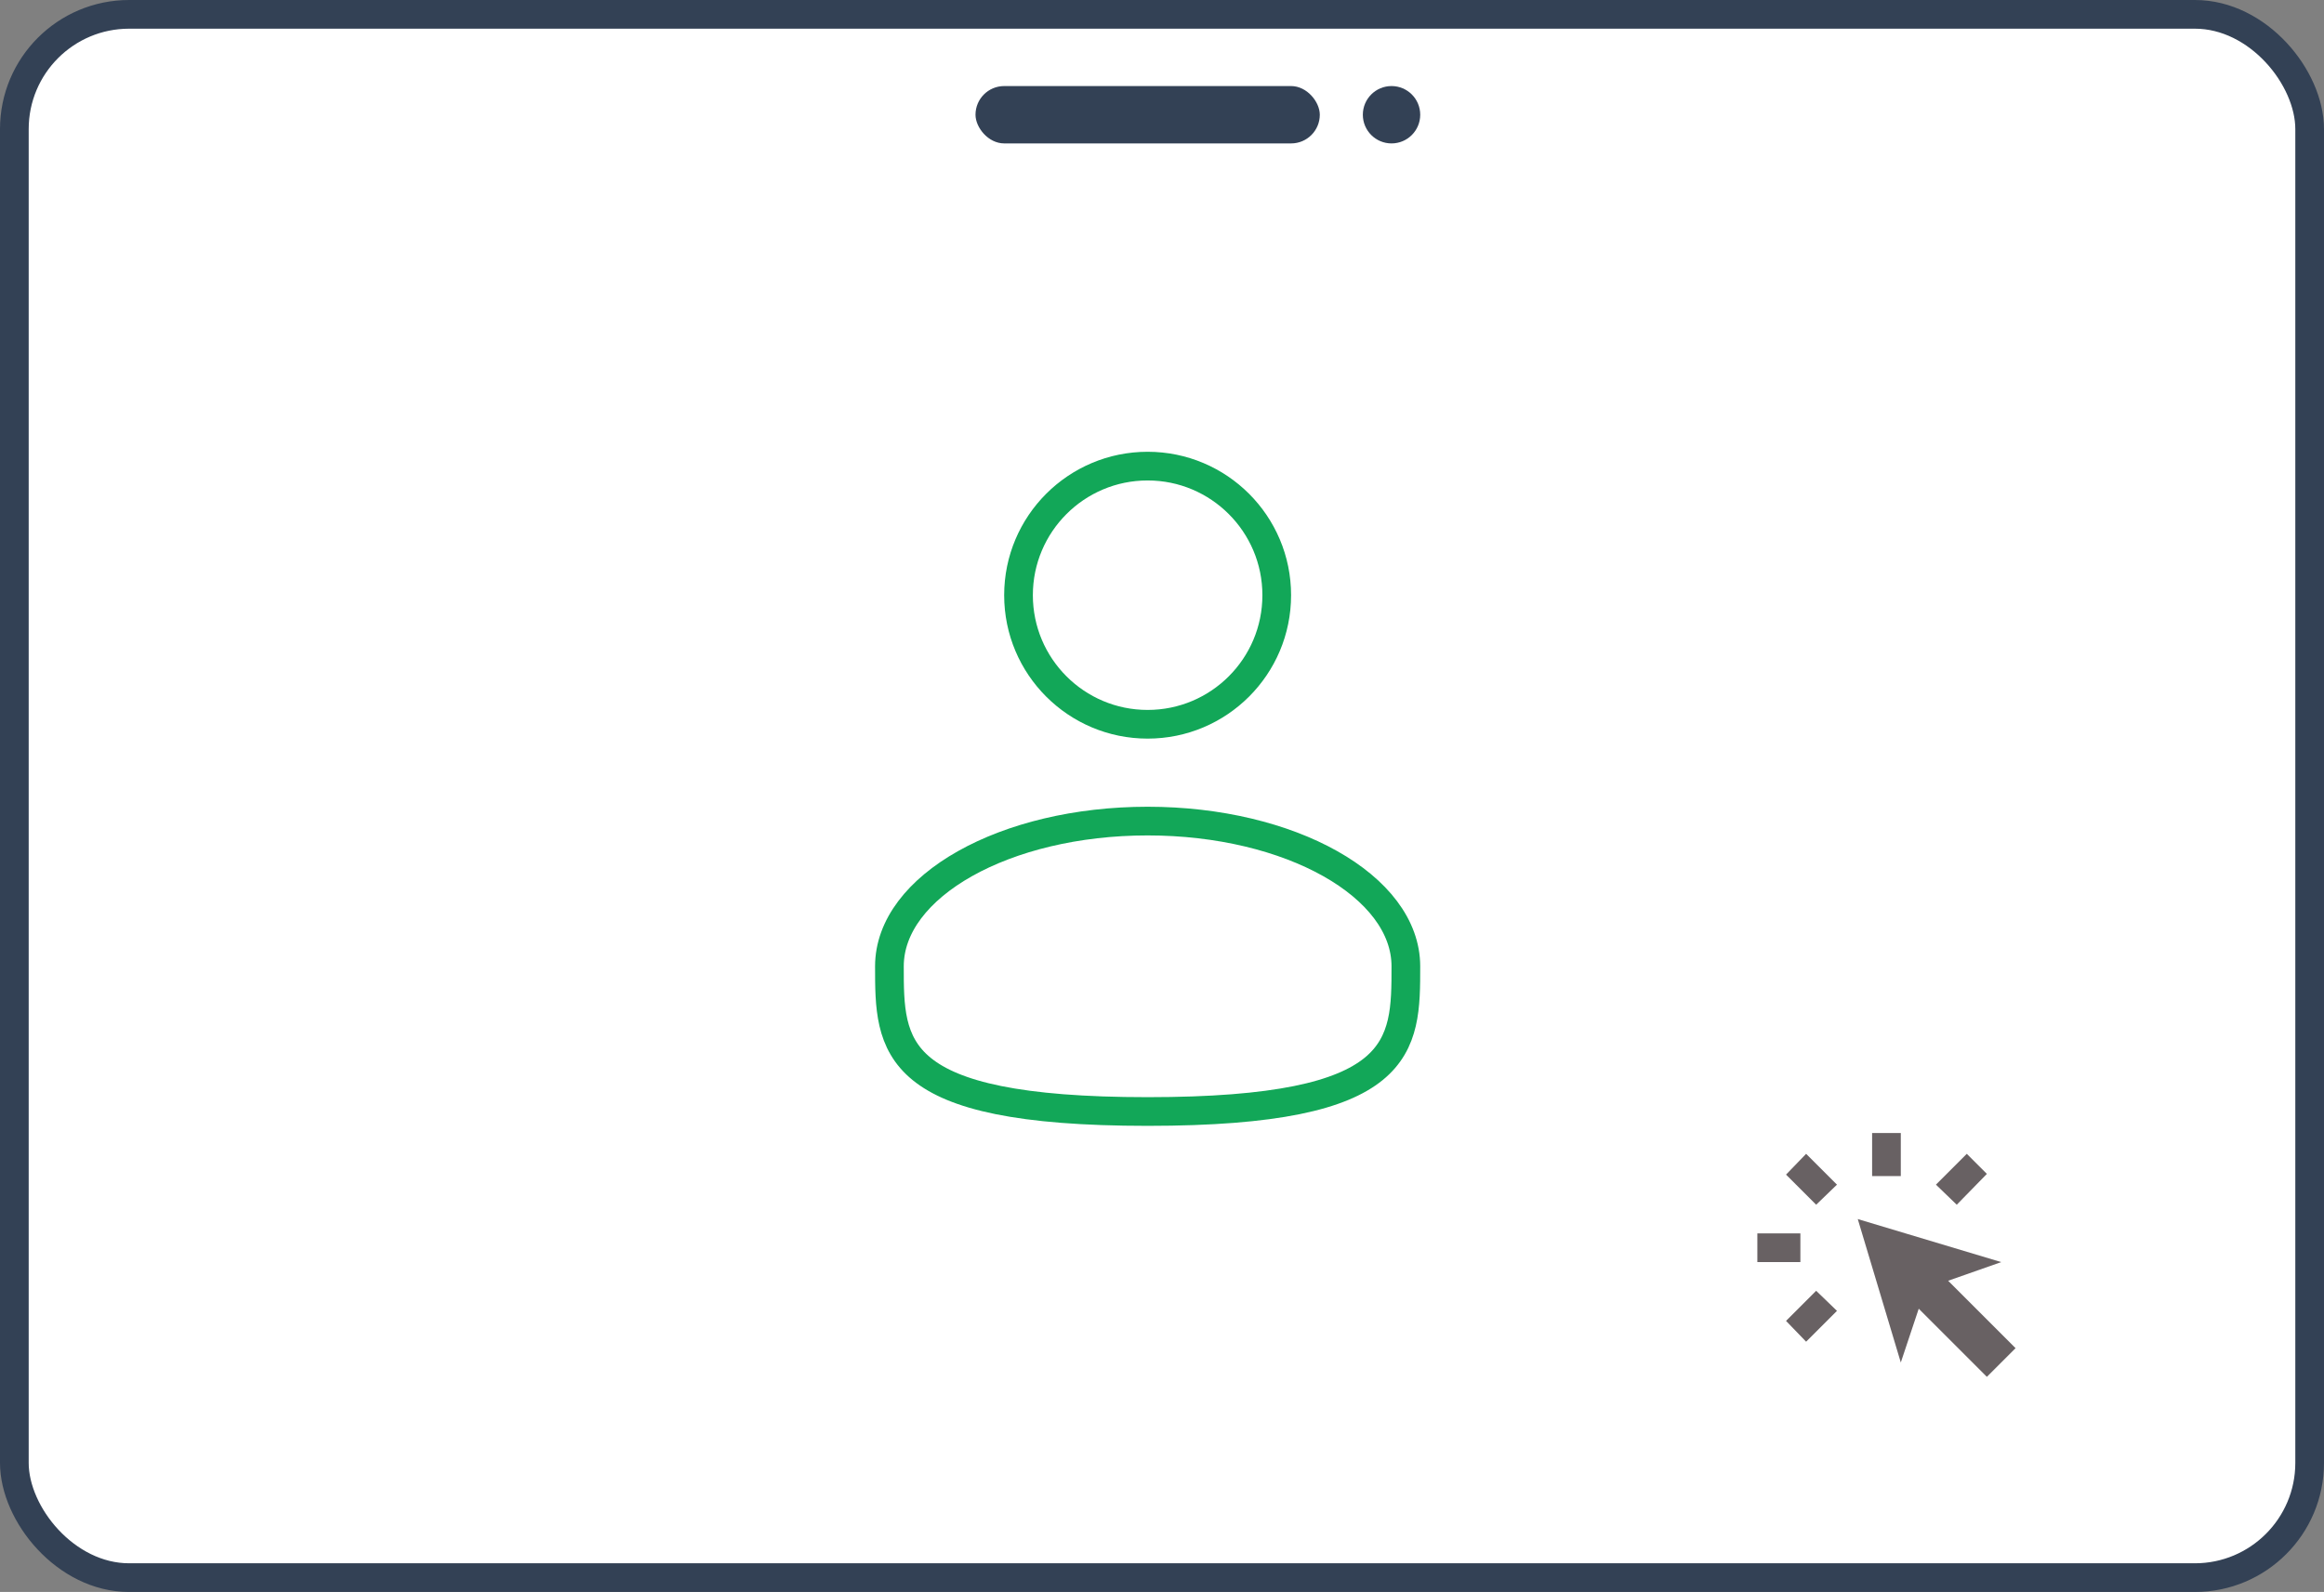 <svg width="162" height="111" viewBox="0 0 162 111" fill="none" xmlns="http://www.w3.org/2000/svg">
<rect x="0" y="0" width="162" height="111" fill="#808080" stroke="none"/>
<rect x="2" y="12" width="158" height="97" rx="6" fill="#F1F5F9"/>
<rect x="1" y="1" width="160" height="109" rx="8" fill="white" stroke="#334155" stroke-width="2"/>
<rect x="68" y="6" width="24" height="4" rx="2" fill="#334155"/>
<circle cx="97" cy="8" r="2" fill="#334155"/>
<path d="M122.5 88V86H125.5V88H122.5ZM125.9 93.55L124.5 92.1L126.6 90L128.05 91.4L125.9 93.55ZM126.6 84L124.5 81.9L125.9 80.45L128.05 82.6L126.6 84ZM138.5 96L133.75 91.25L132.5 95L129.5 85L139.5 88L135.8 89.3L140.5 94L138.5 96ZM130.5 82V79H132.5V82H130.5ZM136.4 84L134.95 82.6L137.1 80.45L138.5 81.85L136.4 84Z" fill="#686163"/>
<path d="M79.998 50.5C84.969 50.5 88.998 46.471 88.998 41.5C88.998 36.53 84.969 32.5 79.998 32.5C75.028 32.5 70.998 36.53 70.998 41.5C70.998 46.471 75.028 50.5 79.998 50.5Z" stroke="#12A758" stroke-width="2"/>
<path d="M97.999 67.375C97.999 72.966 97.999 77.5 79.999 77.5C61.999 77.5 61.999 72.966 61.999 67.375C61.999 61.784 70.059 57.25 79.999 57.25C89.94 57.25 97.999 61.784 97.999 67.375Z" stroke="#12A758" stroke-width="2"/>
</svg>
